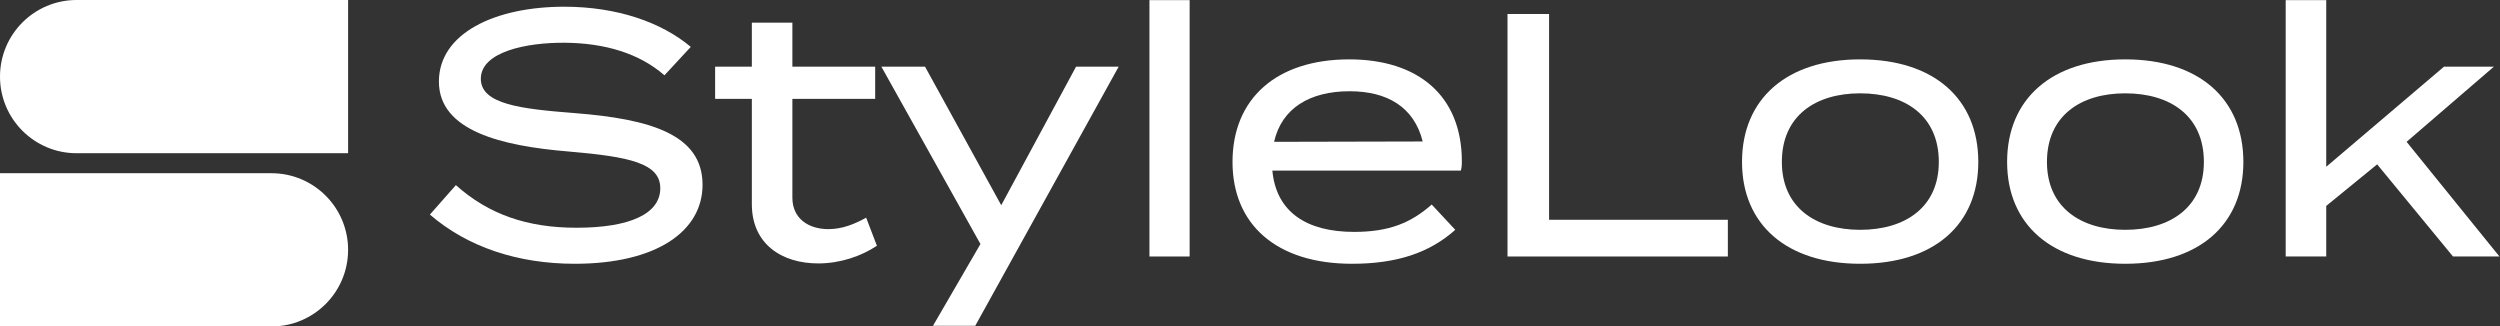 <svg width="1501" viewBox="0 0 1501 196" fill="none" xmlns="http://www.w3.org/2000/svg">
<rect x="0" y="0" width="1501" height="196" fill="#333333" stroke="none"/>
<path d="M344.848 67.888C390.192 71.424 421.808 80.576 421.808 110.944C421.808 138.608 394.56 158.368 345.056 158.368C310.944 158.368 280.784 148.384 258.112 128.832L273.712 111.152C293.472 128.832 316.768 136.736 346.096 136.736C378.544 136.736 396.432 128.208 396.432 113.024C396.432 98.048 378.128 94.096 341.52 90.976C301.376 87.648 263.52 78.704 263.52 48.96C263.52 20.048 297.008 4.032 338.816 4.032C370.432 4.032 397.264 13.392 414.736 28.16L398.928 45.216C383.952 32.112 363.36 25.872 339.232 25.664C316.144 25.456 288.688 31.072 288.688 47.296C288.688 62.688 313.024 65.392 344.848 67.888Z" fill="white"/>
<path d="M520.047 130.704L526.495 147.552C517.135 153.792 504.447 158.16 491.343 158.16C469.087 158.16 451.407 146.304 451.407 122.592V59.36H429.359V40.016H451.407V13.6H475.743V40.016H525.455V59.36H475.743V118.64C475.743 131.328 485.519 137.568 497.375 137.568C505.903 137.568 513.183 134.448 520.047 130.704Z" fill="white"/>
<path d="M646.071 40.016H671.655L585.543 195.6H560.167L588.663 146.512L529.175 40.016H555.383L601.143 123.216L646.071 40.016Z" fill="white"/>
<path d="M714.258 154H690.13V0.08H714.258V154Z" fill="white"/>
<path d="M763.919 102.416C766.207 127.168 784.303 139.232 813.007 139.232C834.015 139.232 847.119 133.824 859.599 122.8L873.743 137.984C858.143 151.92 838.383 158.368 811.759 158.368C766.207 158.368 739.999 134.656 739.999 97.216C739.999 59.36 766.207 35.648 810.095 35.648C851.071 35.648 877.695 57.072 877.695 97.008C877.695 99.712 877.487 101.168 877.071 102.416H763.919ZM810.303 54.784C786.383 54.784 769.535 64.976 764.959 85.152L854.191 84.944C848.991 64.144 832.767 54.784 810.303 54.784Z" fill="white"/>
<path d="M930.067 131.952H1037.4V154H905.107V8.4H930.067V131.952Z" fill="white"/>
<path d="M1116.84 158.368C1072.75 158.368 1045.91 134.864 1045.91 97.216C1045.91 59.36 1072.75 35.648 1116.84 35.648C1161.15 35.648 1187.77 59.36 1187.77 97.216C1187.77 134.864 1161.15 158.368 1116.84 158.368ZM1116.84 137.984C1143.88 137.984 1164.06 124.464 1164.06 97.216C1164.06 69.552 1143.88 56.032 1116.84 56.032C1090.01 56.032 1069.83 69.552 1069.83 97.216C1069.83 124.464 1090.01 137.984 1116.84 137.984Z" fill="white"/>
<path d="M1275.99 158.368C1231.9 158.368 1205.07 134.864 1205.07 97.216C1205.07 59.36 1231.9 35.648 1275.99 35.648C1320.3 35.648 1346.92 59.36 1346.92 97.216C1346.92 134.864 1320.3 158.368 1275.99 158.368ZM1275.99 137.984C1303.03 137.984 1323.21 124.464 1323.21 97.216C1323.21 69.552 1303.03 56.032 1275.99 56.032C1249.16 56.032 1228.99 69.552 1228.99 97.216C1228.99 124.464 1249.16 137.984 1275.99 137.984Z" fill="white"/>
<path d="M1472.79 154L1427.24 98.672L1396.67 123.632V154H1372.33V0.08H1396.67V100.128L1467.39 40.016H1497.34L1444.92 85.152L1500.67 154H1472.79Z" fill="white"/>
<path d="M0 46C0 20.595 20.595 0 46 0H209V92H46C20.595 92 0 71.405 0 46V46Z" fill="white"/>
<path d="M209 150C209 175.405 188.405 196 163 196L-1.52588e-05 196L-7.21589e-06 104L163 104C188.405 104 209 124.595 209 150V150Z" fill="white"/>
</svg>
